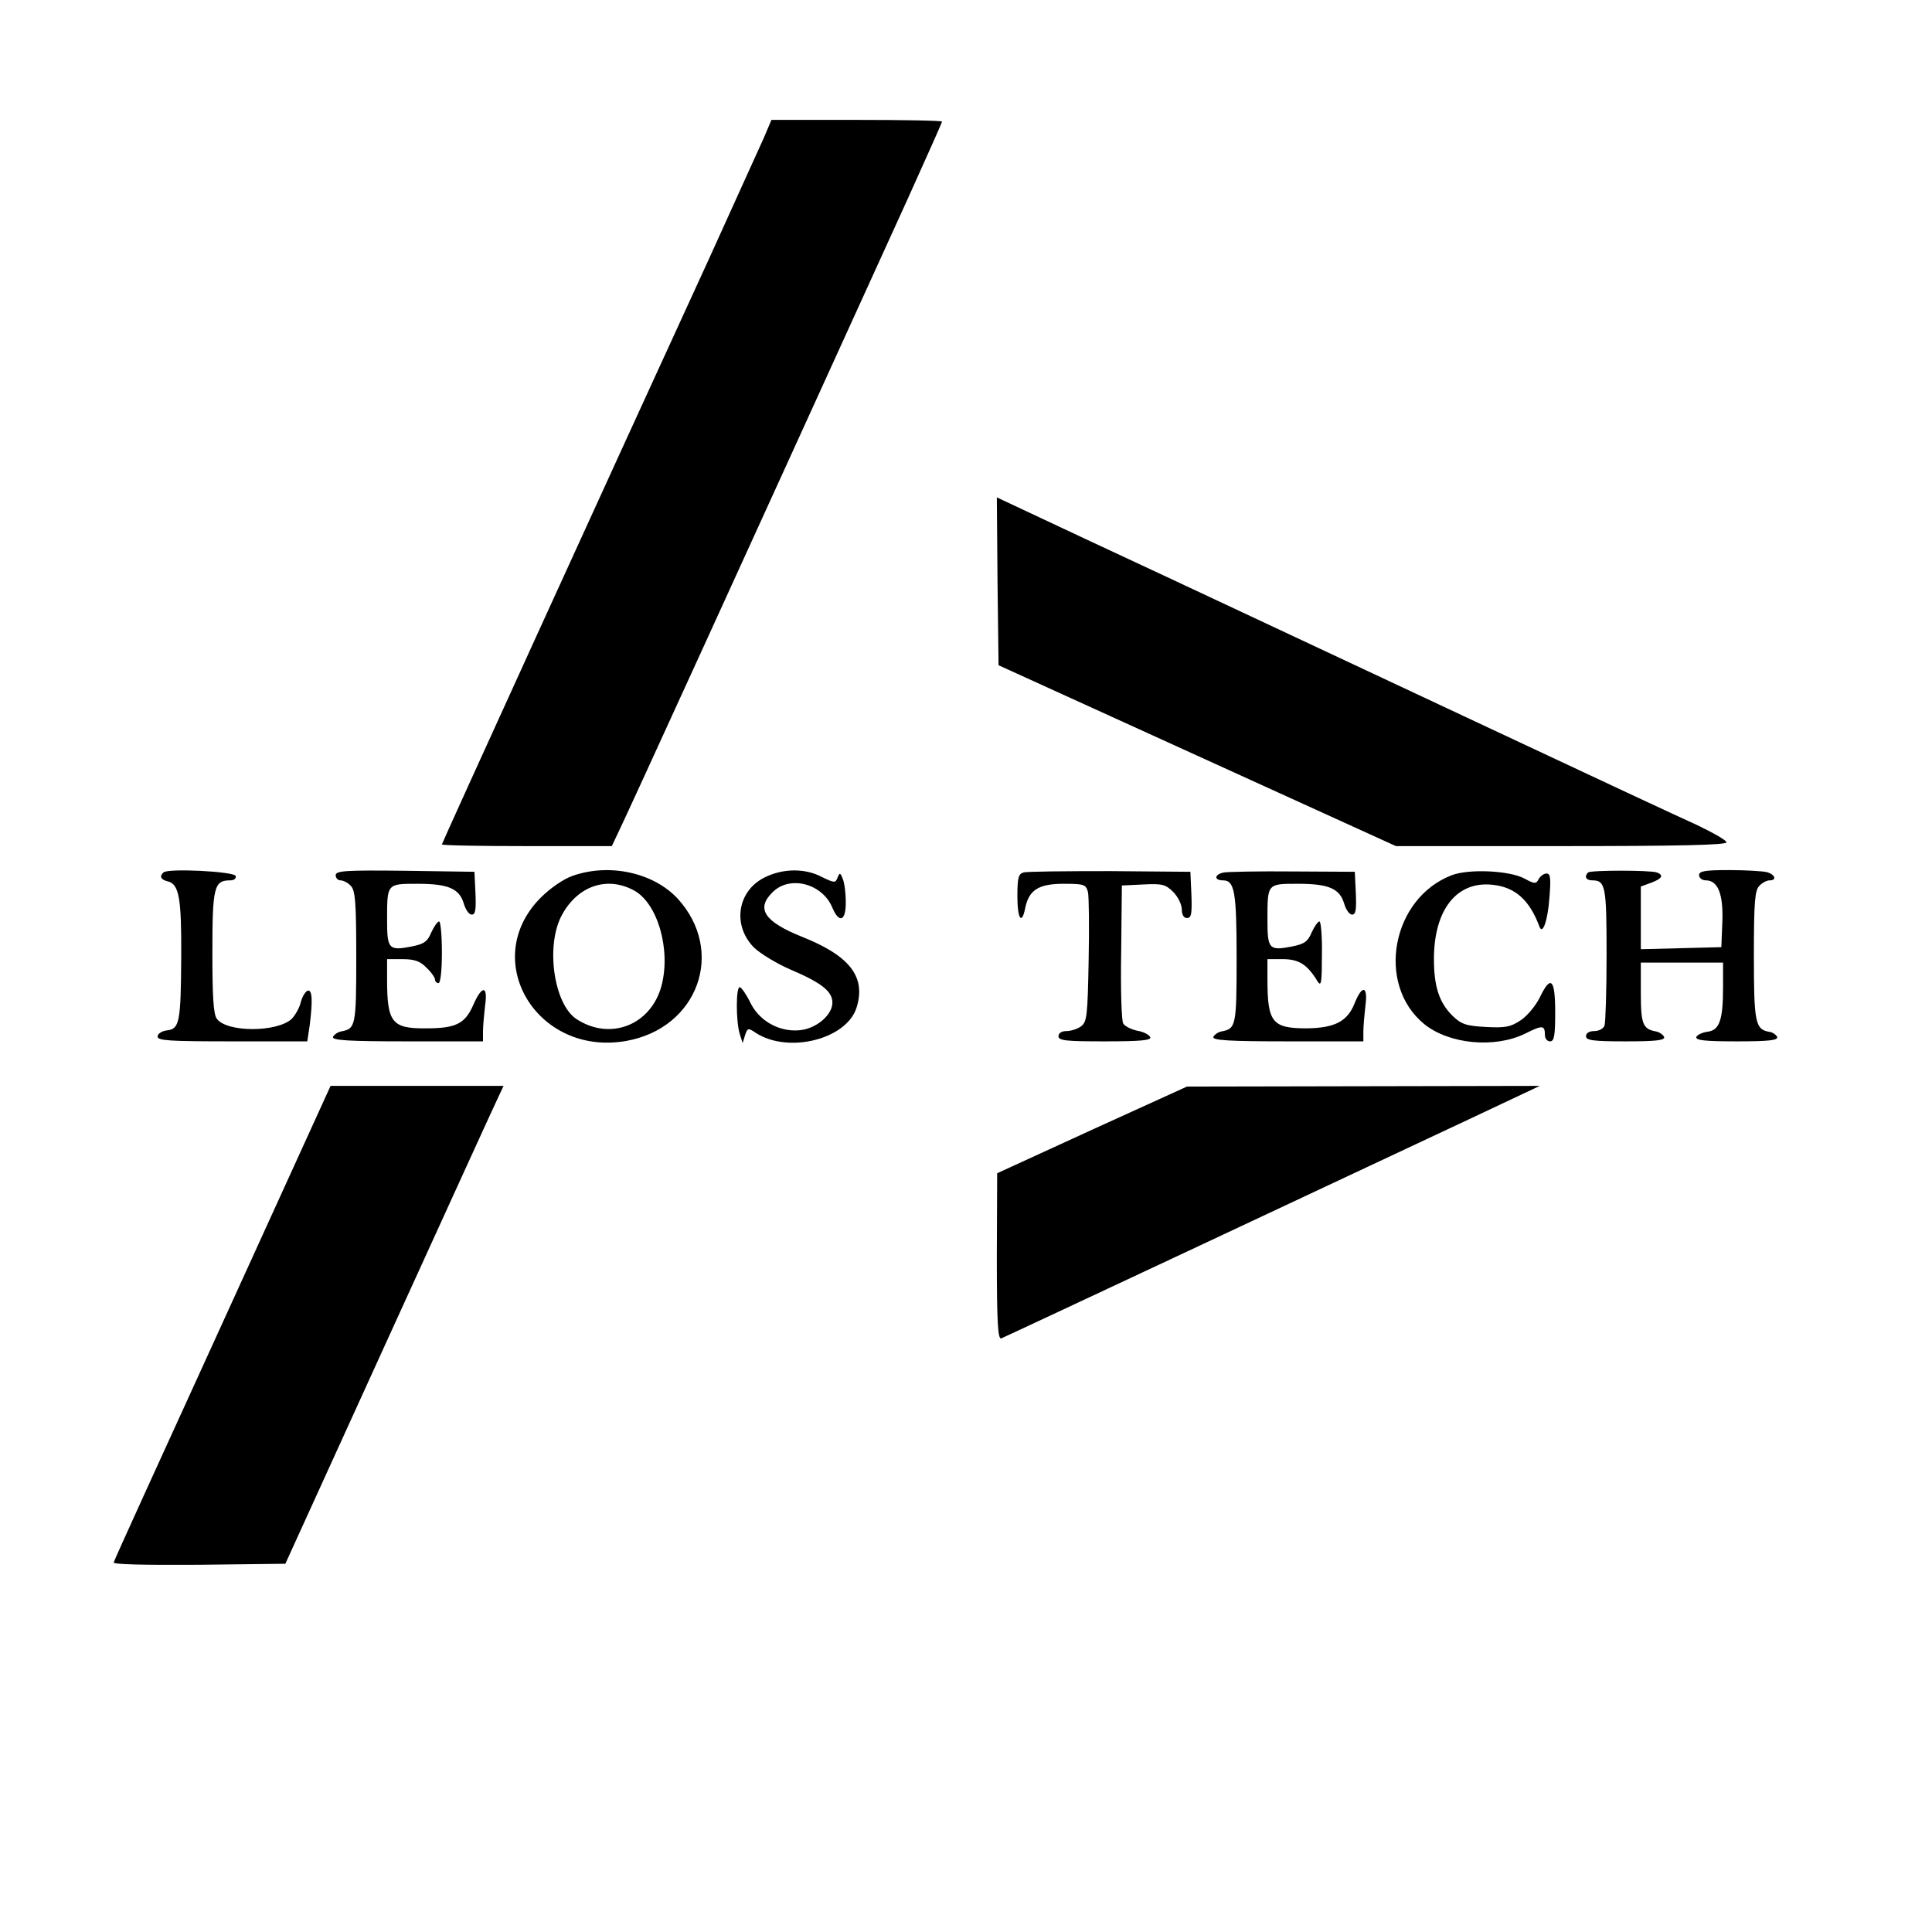 <?xml version="1.0" standalone="no"?>
<!DOCTYPE svg PUBLIC "-//W3C//DTD SVG 20010904//EN"
 "http://www.w3.org/TR/2001/REC-SVG-20010904/DTD/svg10.dtd">
<svg version="1.0" xmlns="http://www.w3.org/2000/svg"
 width="564pt" height="564pt" viewBox="0 0 564 564"
 preserveAspectRatio="xMidYMid meet">
<g transform="translate(0,564) scale(0.1,-0.1)"
fill="#000000" stroke="none">
<path d="M2230 5238 c-13 -29 -85 -188 -160 -353 -309 -673 -780 -1706 -780
-1710 0 -3 112 -5 248 -5 l248 0 18 38 c22 44 379 826 847 1854 54 120 99 220
99 223 0 3 -112 5 -249 5 l-249 0 -22 -52z"/>
<path d="M2912 3943 l3 -245 580 -264 580 -264 483 0 c334 0 482 3 482 11 0 6
-39 28 -87 51 -49 22 -304 141 -568 265 -726 340 -895 420 -1198 561 l-277
130 2 -245z"/>
<path d="M477 3093 c-12 -11 -8 -21 13 -26 33 -8 40 -50 39 -220 -1 -192 -5
-211 -42 -215 -15 -2 -27 -10 -27 -18 0 -12 35 -14 219 -14 l218 0 7 46 c9 72
8 106 -6 102 -7 -3 -16 -18 -20 -34 -4 -17 -17 -39 -27 -49 -44 -39 -189 -39
-218 1 -10 13 -13 65 -13 195 0 190 5 209 52 209 11 0 18 5 16 13 -5 13 -199
23 -211 10z"/>
<path d="M980 3085 c0 -8 6 -15 14 -15 8 0 22 -7 30 -16 13 -13 16 -46 16
-208 0 -202 -2 -209 -44 -217 -11 -2 -21 -10 -24 -16 -3 -10 45 -13 217 -13
l221 0 0 29 c0 15 3 49 6 75 9 60 -9 61 -35 1 -24 -54 -51 -67 -137 -67 -100
-1 -114 17 -114 143 l0 59 45 0 c35 0 52 -6 70 -25 14 -13 25 -29 25 -35 0 -5
5 -10 10 -10 6 0 10 37 10 90 0 50 -4 90 -8 90 -5 0 -15 -15 -23 -32 -11 -27
-22 -34 -57 -41 -67 -13 -72 -8 -72 77 0 107 -1 106 89 106 90 0 122 -14 135
-58 5 -17 15 -32 23 -32 11 0 13 14 11 63 l-3 62 -202 3 c-176 2 -203 0 -203
-13z"/>
<path d="M1671 3083 c-26 -9 -65 -36 -92 -63 -181 -181 -13 -464 248 -419 211
37 292 262 151 416 -71 76 -200 104 -307 66z m179 -42 c70 -37 109 -174 81
-279 -31 -115 -150 -161 -248 -97 -67 44 -91 217 -42 305 46 84 131 113 209
71z"/>
<path d="M2233 3079 c-80 -39 -96 -139 -33 -204 18 -18 67 -48 109 -66 89 -38
121 -63 121 -96 0 -33 -40 -70 -85 -79 -61 -11 -125 21 -153 76 -12 25 -27 47
-32 48 -12 4 -12 -102 0 -138 l8 -25 7 23 c7 21 9 22 31 7 95 -62 267 -19 295
75 27 89 -21 150 -159 205 -110 44 -136 82 -87 130 50 51 146 26 175 -45 20
-47 40 -39 39 18 0 26 -4 56 -9 67 -7 18 -9 18 -15 3 -6 -16 -9 -16 -46 2 -49
26 -113 25 -166 -1z"/>
<path d="M2988 3093 c-15 -4 -18 -16 -18 -69 0 -67 13 -86 23 -34 11 52 39 70
112 70 60 0 65 -2 71 -24 3 -13 4 -104 2 -201 -3 -161 -5 -178 -22 -191 -11
-8 -30 -14 -43 -14 -14 0 -23 -6 -23 -15 0 -13 22 -15 136 -15 103 0 135 3
132 12 -3 7 -19 16 -38 19 -18 4 -36 13 -41 21 -5 7 -8 101 -6 208 l2 195 62
3 c56 3 66 0 88 -22 14 -14 25 -37 25 -51 0 -16 6 -25 15 -25 13 0 15 12 13
68 l-3 67 -235 2 c-129 0 -243 -1 -252 -4z"/>
<path d="M3573 3093 c-28 -5 -30 -23 -3 -23 34 0 40 -32 40 -228 0 -197 -2
-205 -44 -213 -11 -2 -21 -10 -24 -16 -3 -10 45 -13 217 -13 l221 0 0 29 c0
15 3 49 6 75 8 59 -10 62 -32 6 -21 -52 -58 -71 -139 -72 -101 0 -115 17 -115
143 l0 59 45 0 c47 0 72 -16 102 -66 10 -15 12 -1 12 79 1 53 -3 97 -7 97 -5
0 -15 -15 -23 -32 -11 -27 -22 -34 -57 -41 -67 -13 -72 -8 -72 77 0 107 -1
106 89 106 90 0 122 -14 135 -58 5 -17 15 -32 23 -32 11 0 13 14 11 63 l-3 62
-180 1 c-99 1 -190 -1 -202 -3z"/>
<path d="M4238 3085 c-175 -67 -222 -318 -81 -434 72 -59 205 -72 294 -29 52
26 59 26 59 -4 0 -10 7 -18 15 -18 12 0 15 16 15 85 0 98 -13 110 -45 43 -12
-24 -36 -53 -55 -66 -30 -20 -45 -23 -102 -20 -58 3 -72 8 -97 32 -39 38 -55
85 -55 166 0 145 67 229 172 217 65 -7 107 -44 136 -122 9 -25 24 16 29 83 5
58 3 72 -8 72 -8 0 -18 -7 -23 -16 -8 -15 -12 -15 -43 2 -45 23 -162 28 -211
9z"/>
<path d="M4636 3093 c-12 -12 -6 -23 12 -23 39 0 42 -17 42 -216 0 -106 -3
-199 -6 -208 -3 -9 -17 -16 -30 -16 -15 0 -24 -6 -24 -15 0 -12 20 -15 116
-15 88 0 115 3 112 13 -3 6 -13 14 -24 16 -38 7 -44 21 -44 112 l0 89 120 0
120 0 0 -74 c0 -95 -11 -124 -46 -128 -15 -2 -29 -9 -32 -15 -3 -10 25 -13
118 -13 93 0 121 3 118 13 -3 6 -13 14 -24 15 -40 7 -44 28 -44 223 0 157 3
190 16 203 8 9 22 16 30 16 22 0 16 17 -8 24 -13 3 -62 6 -110 6 -72 0 -88 -3
-88 -15 0 -8 9 -15 20 -15 35 0 51 -40 48 -121 l-3 -74 -117 -3 -118 -3 0 92
0 91 30 11 c32 12 38 22 17 30 -19 7 -194 7 -201 0z"/>
<path d="M650 1779 c-173 -379 -317 -694 -318 -700 -3 -6 87 -8 249 -7 l252 3
303 665 c167 366 310 680 319 698 l15 32 -253 0 -252 0 -315 -691z"/>
<path d="M3188 2342 l-277 -127 -1 -244 c0 -191 3 -242 13 -238 13 5 998 467
1362 638 l210 99 -515 -1 -515 -1 -277 -126z"/>
</g>
</svg>
